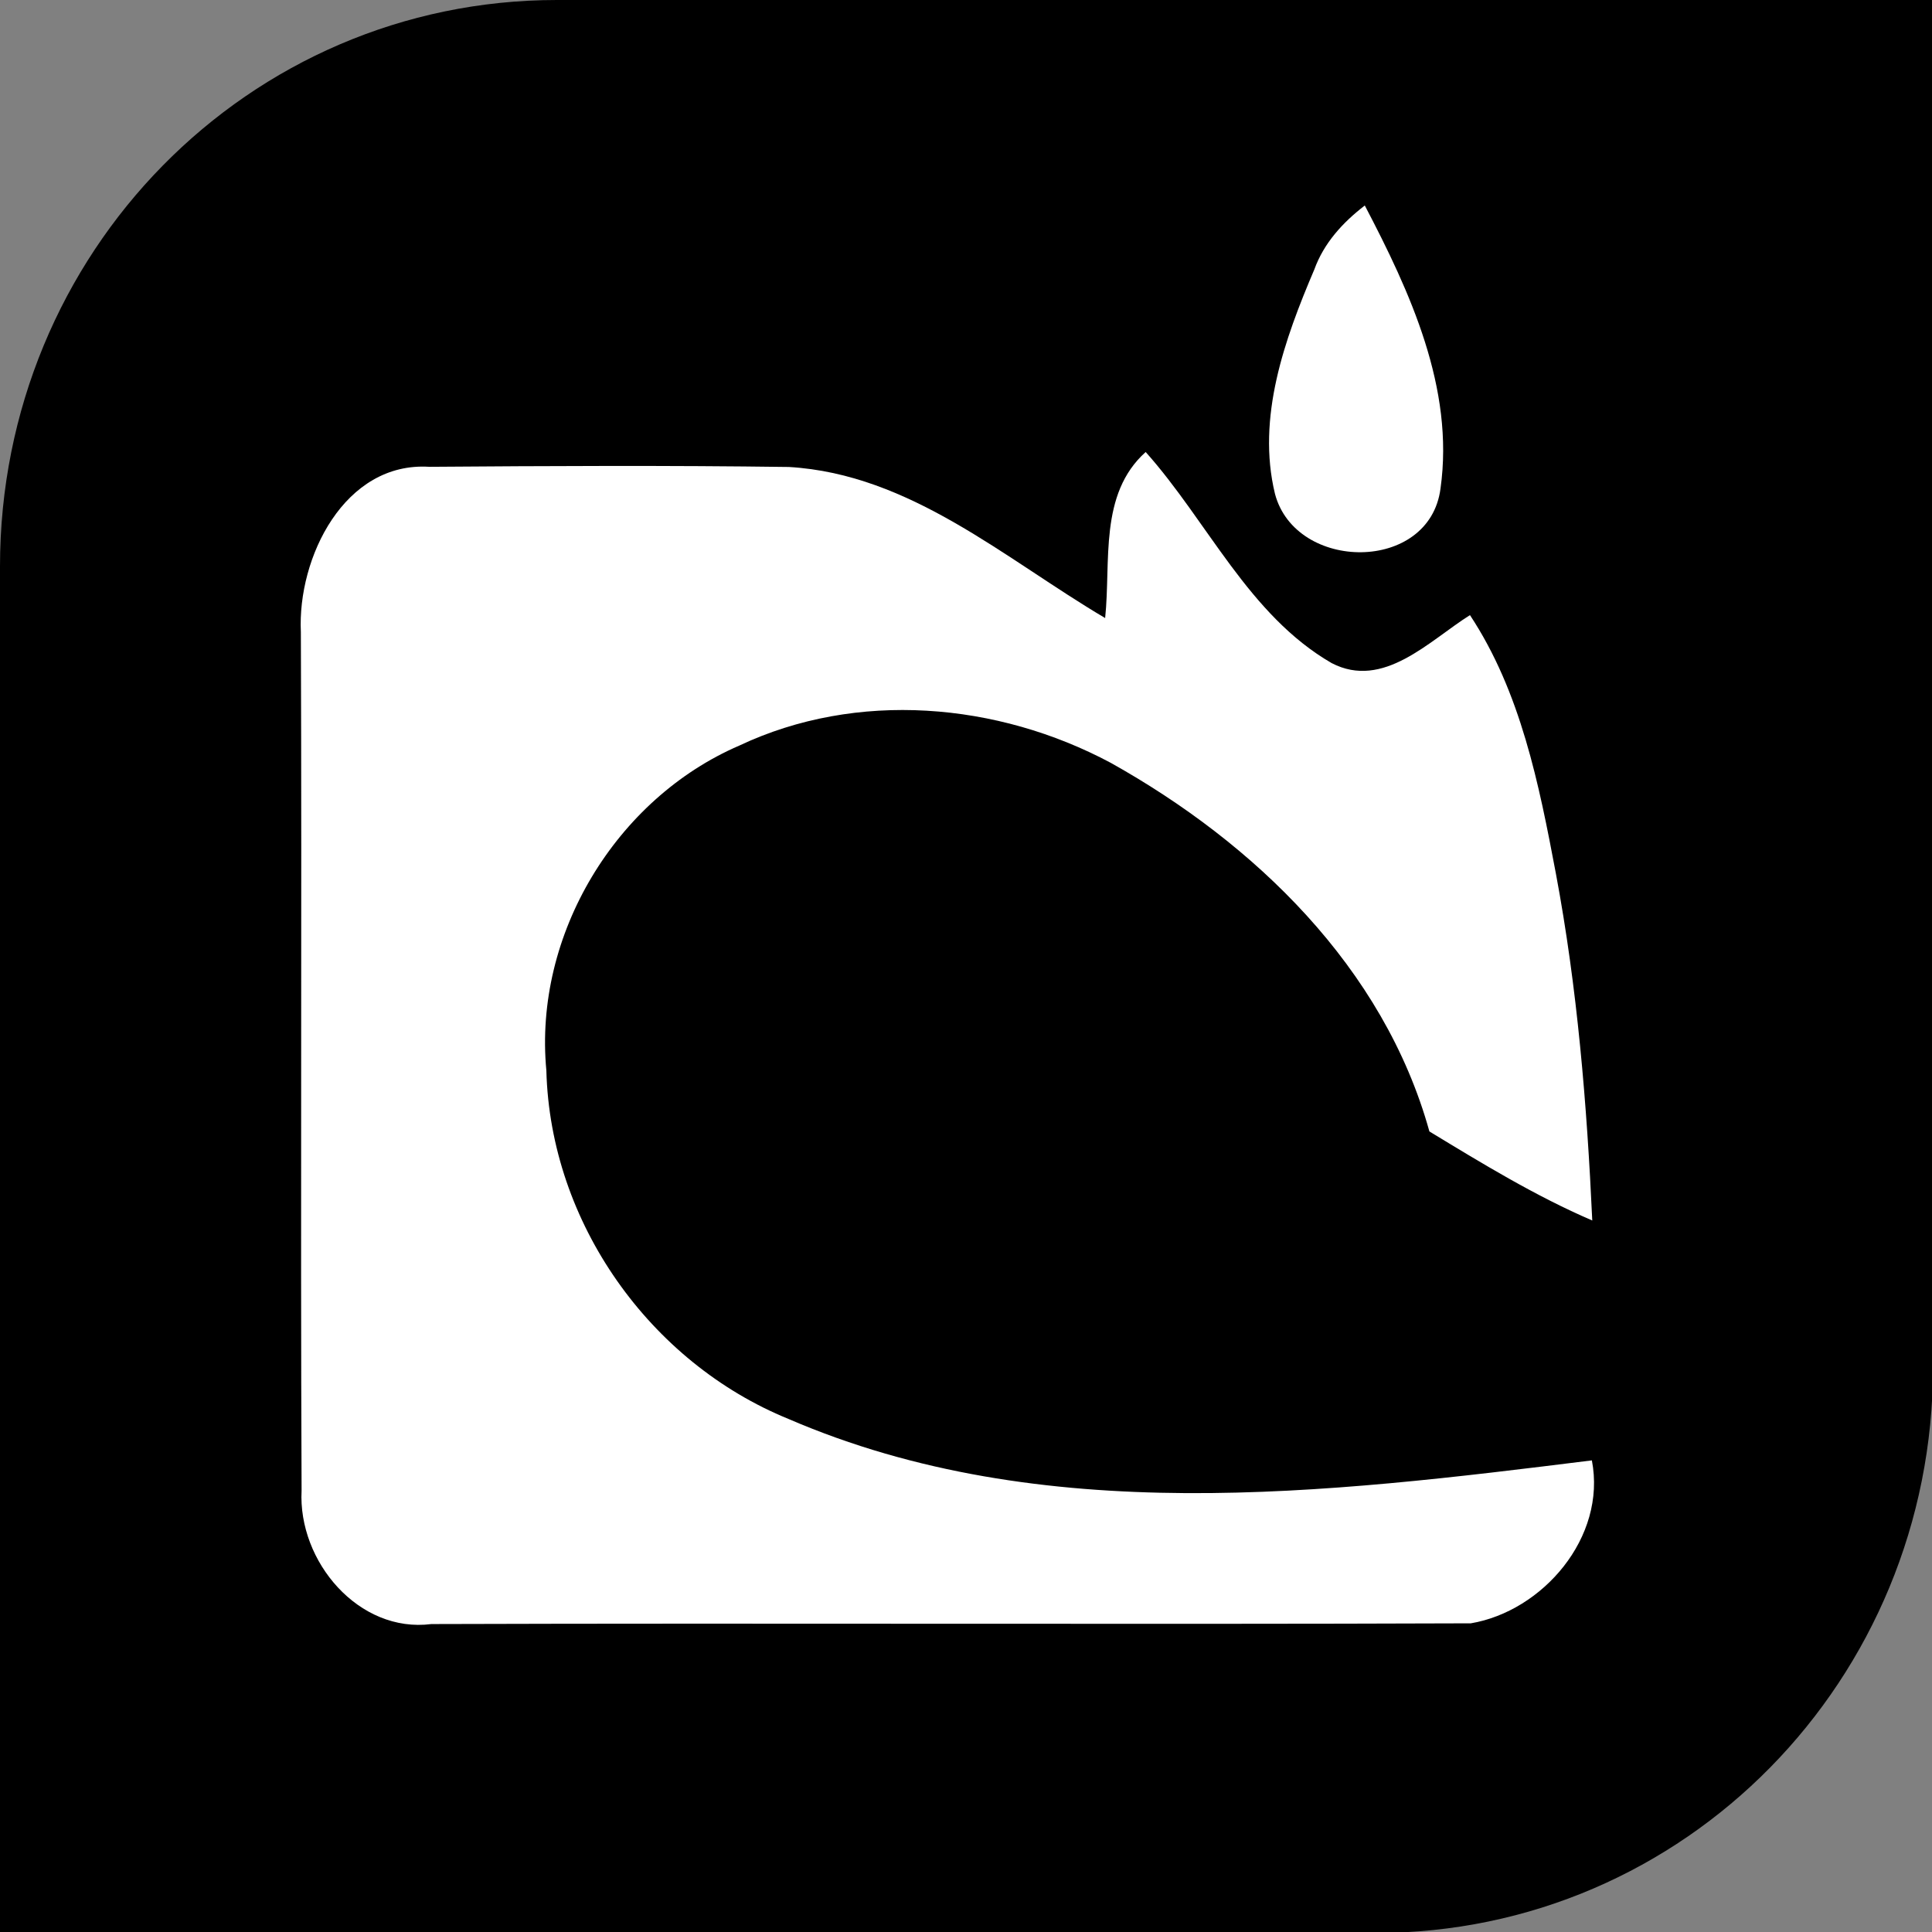 <?xml version="1.0" encoding="UTF-8" standalone="no"?>
<!-- Created with Inkscape (http://www.inkscape.org/) -->

<svg
   xmlns:dc="http://purl.org/dc/elements/1.1/"
   xmlns:cc="http://creativecommons.org/ns#"
   xmlns:rdf="http://www.w3.org/1999/02/22-rdf-syntax-ns#"
   xmlns:svg="http://www.w3.org/2000/svg"
   xmlns="http://www.w3.org/2000/svg"
   xmlns:sodipodi="http://sodipodi.sourceforge.net/DTD/sodipodi-0.dtd"
   xmlns:inkscape="http://www.inkscape.org/namespaces/inkscape"
   version="1.1"
   width="24"
   height="24"
   viewBox="0 0 24 24"
   id="svg2"
   inkscape:version="0.91 r13725"
   sodipodi:docname="Mojang.svg">
  <rect x="0" y="0" width="24" height="24" fill="#808080" stroke="none"/>
  <sodipodi:namedview
     pagecolor="#ffffff"
     bordercolor="#666666"
     borderopacity="1"
     objecttolerance="10"
     gridtolerance="10"
     guidetolerance="10"
     inkscape:pageopacity="0"
     inkscape:pageshadow="2"
     inkscape:window-width="1143"
     inkscape:window-height="640"
     id="namedview9"
     showgrid="false"
     inkscape:zoom="5.7543862"
     inkscape:cx="29.500004"
     inkscape:cy="6.8813559"
     inkscape:window-x="73"
     inkscape:window-y="0"
     inkscape:window-maximized="0"
     inkscape:current-layer="svg2"
     showborder="false" />
  <defs
     id="defs10" />
  <g
     id="layer1"
     transform="scale(0.407,0.414)">
    <path
       d="M 17,0 59,0 l 8e-6,41 c 0,9.418 -7.582,17 -17,17 L 0,58 0,17 C 0,7.582 7.582,0 17,0 Z"
       id="rect3795"
       style="fill:#000000;fill-opacity:1;stroke:none"
       inkscape:connector-curvature="0" />
    <path
       d="M 9.183,18.967 C 9.074,16.728 10.519,13.848 13.103,14.007 c 3.657,-0.027 7.319,-0.044 10.976,0.005 3.712,0.214 6.597,2.759 9.652,4.533 0.181,-1.697 -0.197,-3.717 1.237,-4.982 1.9,2.091 3.142,4.894 5.677,6.334 1.577,0.805 2.973,-0.668 4.221,-1.44 1.549,2.305 2.108,5.075 2.622,7.752 0.657,3.438 0.947,6.925 1.111,10.413 -1.735,-0.734 -3.356,-1.708 -4.971,-2.672 -1.396,-4.933 -5.349,-8.655 -9.723,-11.059 -3.46,-1.818 -7.752,-2.184 -11.338,-0.52 -3.761,1.593 -6.285,5.666 -5.891,9.75 0.12,4.577 3.17,8.765 7.391,10.456 7.746,3.285 16.407,2.234 24.52,1.243 0.454,2.316 -1.511,4.527 -3.695,4.889 -10.577,0.038 -21.148,-0.011 -31.725,0.022 C 10.952,49.011 9.09,46.854 9.205,44.724 9.167,36.14 9.216,27.556 9.183,18.967 Z"
       id="path3827"
       style="display:inline;fill:#ffffff"
       inkscape:connector-curvature="0" />
    <path
       d="m 40.114,8.09 c 0.294,-0.801 0.872,-1.417 1.542,-1.924 1.379,2.589 2.741,5.483 2.311,8.491 -0.332,2.54 -4.42,2.507 -5.052,0.163 -0.567,-2.294 0.294,-4.643 1.199,-6.731 z"
       id="path3825"
       style="display:inline;fill:#ffffff"
       inkscape:connector-curvature="0" />
  </g>
</svg>
